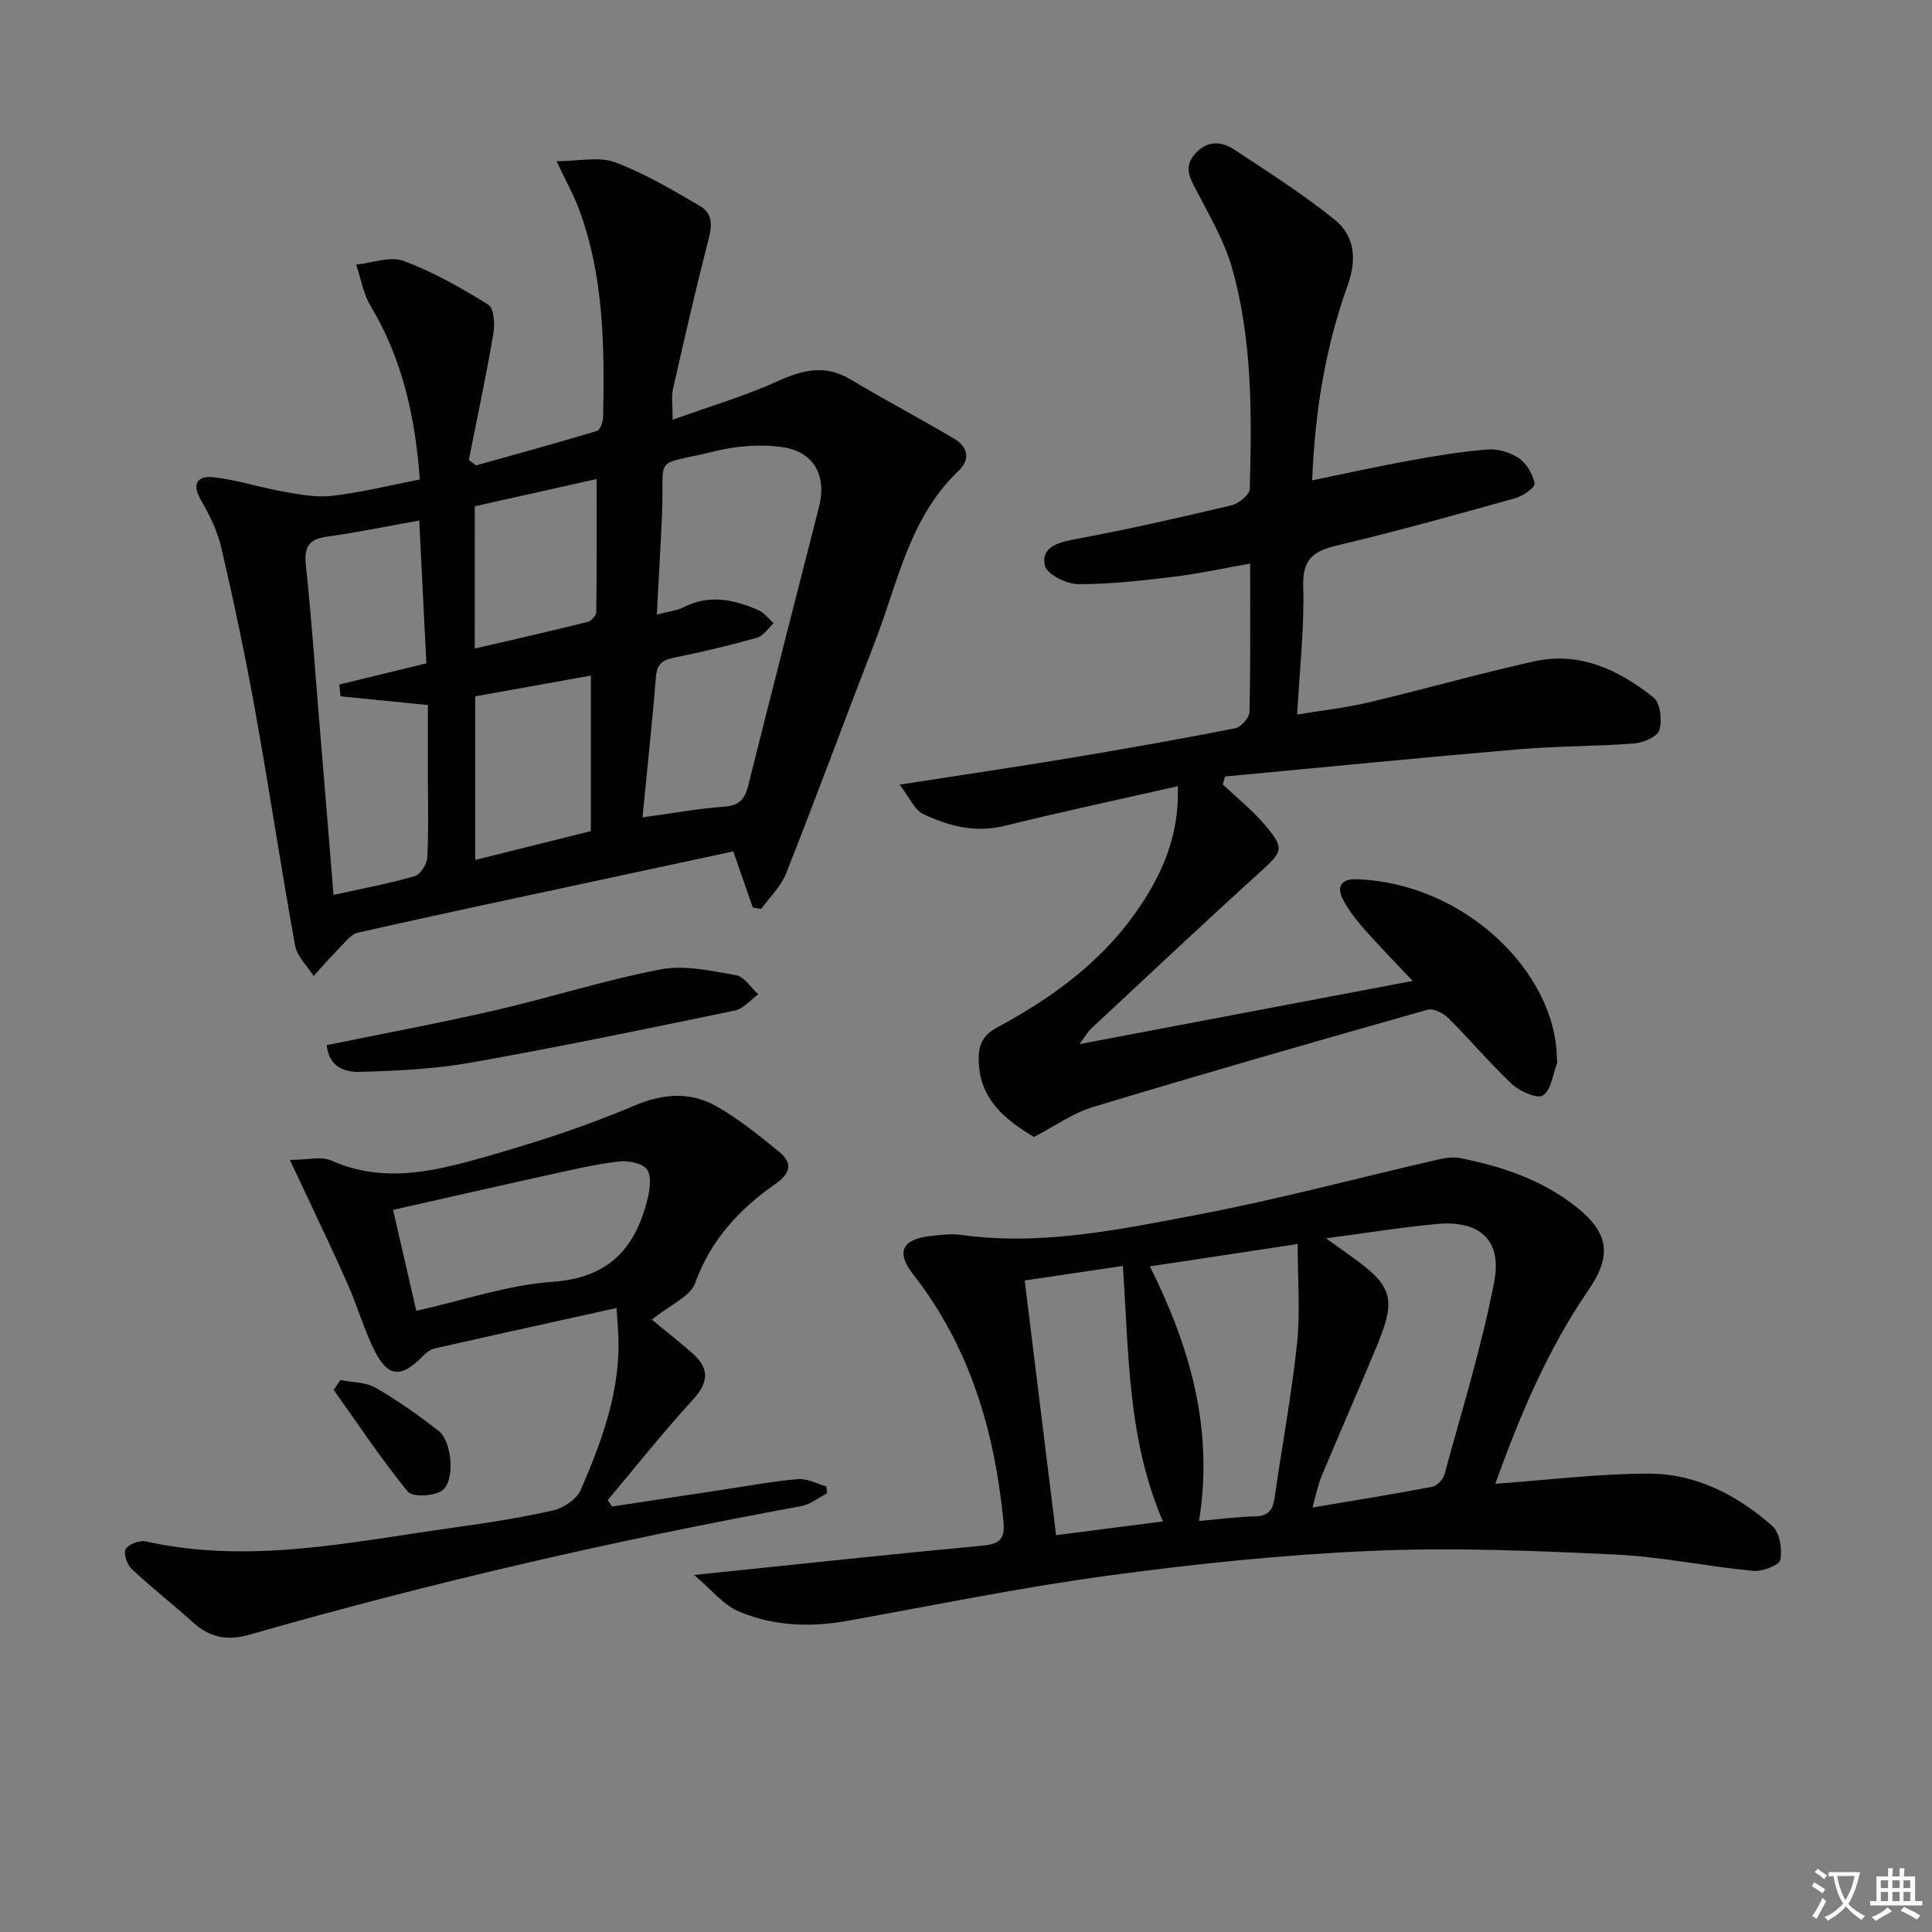 <svg enable-background="new 0 0 400 400" viewBox="0 0 400 400" xmlns="http://www.w3.org/2000/svg"><rect x="0" y="0" width="400" height="400" fill="#808080" stroke="none"/><path d="m377.9 391.2c-.2.3-.4.5-.6.8-.7-.6-1.4-1-2.2-1.5.2-.3.4-.5.5-.8.6.4 1.4.8 2.3 1.5zm-1.8 6.1c-.2-.2-.5-.4-.9-.6.4-.6.8-1.2 1.2-1.9s.7-1.3.9-1.9c.3.3.5.5.8.7-.7 1.3-1.4 2.6-2 3.7zm2.2-9c-.3.3-.5.5-.6.8-.6-.6-1.3-1.1-2-1.5.3-.3.5-.5.6-.7.6.5 1.3.9 2 1.4zm.3.2v-.9h2 4.5c-.3 1.3-.6 2.5-1 3.6s-.9 2.1-1.4 3c.4.5 1 1 1.6 1.4s1.2.8 1.9 1.1c-.3.2-.5.4-.8.8-.4-.3-1-.7-1.6-1.2s-1.2-1.1-1.6-1.6c-.5.6-1.1 1.1-1.7 1.6s-1.4.9-2.1 1.4c-.1-.3-.3-.5-.7-.8.6-.2 1.2-.5 1.9-1s1.4-1.1 2-1.8c-.5-.8-.9-1.6-1.2-2.5s-.6-2-.8-3.2c-.4.1-.7.1-1 .1zm2.5 2.7c.3 1 .7 1.7 1 2.2.3-.5.6-1.1 1-2s.6-1.9.9-3h-3.2-.4c.1.9.3 1.8.7 2.8z" fill="#fbfcfa"/><path d="m396.5 388.5v1.5 3.6h1.5v.9c-.4 0-1 0-1.7 0h-7.9c-.5 0-.9 0-1.2 0v-.9h1.3v-3.5c0-.7 0-1.2 0-1.6h2.4c0-.8 0-1.4 0-1.7h1c0 .3-.1.8-.1 1.7h1.5c0-.8 0-1.4 0-1.7h1c0 .3-.1.9-.1 1.7zm-8.2 9.2c-.2-.3-.5-.5-.8-.8.8-.3 1.4-.6 1.9-.9s1-.7 1.4-1.1c.3.3.6.5.9.8-1.6 1-2.8 1.6-3.4 2zm2.6-6.8v-1.6h-1.5v1.6zm0 2.7v-1.9h-1.5v1.9zm2.4-2.7v-1.6h-1.5v1.6zm0 2.7v-1.9h-1.5v1.9zm.2 2 .7-.8c.4.2.9.5 1.6.8s1.3.7 1.8 1c-.3.3-.5.6-.8.8-.4-.3-1.5-1-3.3-1.8zm2-4.7v-1.6h-1.4v1.6zm0 2.7v-1.9h-1.4v1.9z" fill="#fbfcfa"/><g fill="#010100"><path d="m86.92 99.27c-.95-12.97-3.61-24.96-10.2-35.94-1.52-2.53-2.01-5.68-2.97-8.54 3.29-.34 7.01-1.81 9.79-.78 6.14 2.29 11.96 5.6 17.56 9.07 1.17.73 1.38 4.04 1.05 5.98-1.5 8.77-3.36 17.47-5.09 26.2.51.36 1.02.73 1.53 1.09 8.35-2.34 16.71-4.63 25.01-7.13.67-.2 1.25-1.89 1.27-2.9.29-14.5.18-28.99-4.94-42.86-1.13-3.06-2.75-5.93-4.7-10.08 4.56 0 8.75-1.02 12.1.22 6.14 2.29 11.89 5.72 17.59 9.05 3.16 1.85 2.3 4.9 1.5 8-2.55 9.94-4.83 19.95-7.1 29.97-.35 1.56-.05 3.26-.05 6.29 7.7-2.78 14.96-4.92 21.8-8.01 5.17-2.34 9.76-3.48 14.96-.38 7.1 4.24 14.42 8.11 21.54 12.32 2.8 1.65 3.39 4.26.9 6.63-10.2 9.69-12.57 23.16-17.34 35.46-6.18 15.93-12.08 31.98-18.36 47.87-1.07 2.72-3.41 4.94-5.17 7.38-.58-.1-1.17-.2-1.75-.3-1.27-3.65-2.53-7.29-4.03-11.61-8.66 1.86-17.64 3.79-26.63 5.72-17.02 3.66-34.05 7.25-51.03 11.09-1.61.36-2.93 2.26-4.25 3.58-1.73 1.74-3.32 3.61-4.98 5.42-1.32-2.11-3.43-4.07-3.84-6.34-2.93-16.17-5.35-32.44-8.26-48.61-2.03-11.27-4.4-22.48-6.98-33.63-.81-3.5-2.46-6.9-4.28-10.03-2.08-3.56-.36-5.01 2.63-4.67 4.88.56 9.64 2.13 14.5 2.99 3.3.58 6.76 1.25 10.02.87 5.9-.67 11.72-2.12 18.2-3.39zm46.1 69.96c6.14-.84 11.49-1.82 16.89-2.21 3.08-.22 4.27-1.47 4.98-4.3 4.82-19.29 9.79-38.54 14.69-57.81 1.6-6.28-.96-11.31-7.4-12.3-4.62-.71-9.68-.29-14.25.83-13.14 3.22-10.3.33-10.87 13.15-.3 6.69-.69 13.38-1.07 20.65 2.48-.66 4.19-.82 5.61-1.54 5.27-2.7 10.35-1.55 15.34.59 1.25.53 2.18 1.81 3.25 2.74-1.15 1.03-2.13 2.62-3.46 3-5.55 1.57-11.18 2.92-16.84 4.06-2.4.48-3.84 1.09-4.07 3.91-.77 9.41-1.78 18.8-2.8 29.23zm-63.97 16.05c6.16-1.36 11.55-2.35 16.78-3.87 1.19-.34 2.56-2.46 2.63-3.83.3-5.65.13-11.32.13-16.99 0-4.93 0-9.85 0-14.62-6.58-.66-12.34-1.24-18.1-1.81-.08-.81-.15-1.63-.23-2.44 5.87-1.43 11.74-2.86 18.01-4.38-.49-9.95-.97-19.52-1.47-29.57-6.74 1.2-12.9 2.48-19.12 3.34-3.84.53-4.75 2.22-4.35 5.98 1.14 10.57 1.86 21.18 2.73 31.77 1 11.89 1.96 23.78 2.99 36.42zm53.28-13.21c0-10.86 0-21.36 0-32.2-8.06 1.45-15.99 2.87-23.93 4.3v33.87c7.93-1.97 15.44-3.85 23.93-5.97zm-24.04-37.79c8.04-1.87 15.75-3.62 23.42-5.53.73-.18 1.73-1.33 1.74-2.04.12-9.07.08-18.15.08-27.53-7.99 1.79-16.65 3.72-25.23 5.64-.01 9.95-.01 19.39-.01 29.46z"/><path d="m214.07 235.4c-5.99-3.6-11.49-7.91-11.44-16.31.02-2.89.94-4.81 3.74-6.32 11.09-5.97 21.23-13.24 28.63-23.65 5.45-7.66 9.23-16 8.86-26.35-12.35 2.8-24.17 5.32-35.9 8.22-6.04 1.49-11.54.03-16.77-2.42-1.86-.87-2.9-3.5-4.93-6.12 12.8-1.99 24.25-3.67 35.66-5.57 11.3-1.88 22.58-3.89 33.81-6.1 1.2-.24 2.93-2.17 2.96-3.35.24-9.97.14-19.95.14-30.75-5.59.99-10.68 2.11-15.84 2.73-6.58.79-13.21 1.58-19.82 1.53-2.4-.02-6.44-2.07-6.84-3.84-.81-3.68 2.44-4.75 6.02-5.42 10.92-2.02 21.77-4.49 32.58-7.05 1.51-.36 3.79-2.18 3.82-3.37.42-15.47.57-31.01-3.75-46.04-1.53-5.33-4.46-10.29-7.02-15.27-1.41-2.74-3.16-5.18-.53-8.13 2.48-2.78 5.42-2.6 8.1-.84 7.04 4.63 14.18 9.19 20.73 14.46 4.2 3.38 4.68 8.24 2.74 13.64-4.57 12.69-6.77 25.9-7.35 40.37 6.98-1.43 13.54-2.89 20.15-4.09 5.37-.97 10.78-1.88 16.21-2.3 2.14-.16 4.73.62 6.5 1.85 1.58 1.1 2.84 3.31 3.19 5.23.14.76-2.41 2.56-3.98 3-12.28 3.43-24.58 6.87-36.98 9.81-4.95 1.17-7.12 2.9-6.94 8.5.26 8.44-.74 16.92-1.26 26.49 5.22-.87 10.05-1.39 14.75-2.5 11.46-2.72 22.81-5.95 34.3-8.51 9.47-2.11 17.6 1.8 24.76 7.5 1.4 1.12 1.78 4.71 1.18 6.74-.39 1.35-3.31 2.6-5.19 2.75-7.96.62-15.97.53-23.92 1.21-20.29 1.73-40.55 3.74-60.82 5.64-.15.55-.3 1.1-.46 1.64 2.95 2.79 6.17 5.35 8.77 8.43 4.09 4.84 3.61 5.49-.98 9.65-11.84 10.73-23.46 21.69-35.15 32.58-.58.54-.97 1.29-2.29 3.1 23.47-4.45 45.76-8.68 68.97-13.08-3.86-4.1-7.1-7.39-10.14-10.85-1.63-1.86-3.19-3.88-4.32-6.06-1.33-2.57-.3-4.25 2.72-4.15 22.69.74 41.39 19.44 41.59 37.06 0 .33.15.71.05.99-.88 2.35-1.21 5.55-2.92 6.71-1.14.77-4.78-.81-6.39-2.31-4.61-4.31-8.68-9.2-13.16-13.66-1.05-1.04-3.12-2.12-4.32-1.78-23.12 6.55-46.22 13.18-69.22 20.13-4.22 1.26-7.98 4-12.3 6.23z"/><path d="m143.7 326.08c21.24-2.19 40.54-4.27 59.86-6.09 3.48-.33 4.53-1.45 4.2-4.92-1.82-18.71-6.91-36.16-18.71-51.24-3.56-4.55-2.31-7.22 3.43-7.9 2.14-.25 4.37-.55 6.48-.26 16.78 2.33 33.11-1.16 49.35-4.25 16.46-3.14 32.68-7.5 49.02-11.26 1.58-.37 3.34-.7 4.88-.4 8.72 1.7 17.05 4.51 24.13 10.11 6.82 5.4 7.4 10.15 2.53 17.23-8.42 12.25-14.13 25.8-19.29 40.1 11-.78 21.4-2.11 31.8-2.1 9.75.01 18.32 4.44 25.55 10.83 1.54 1.36 2.11 4.84 1.66 7.04-.24 1.14-3.76 2.45-5.67 2.26-9.58-.92-19.08-2.95-28.66-3.39-16.76-.78-33.59-1.48-50.32-.75-18.23.79-36.47 2.68-54.56 5.13-18.07 2.44-35.98 6.13-53.95 9.36-7.71 1.39-15.35 1.08-22.5-1.96-3.2-1.35-5.62-4.5-9.23-7.54zm130.84-69.7c2.39 1.71 3.59 2.58 4.8 3.43 9.11 6.48 9.86 8.92 5.58 19.21-3.7 8.89-7.58 17.7-11.29 26.59-.78 1.86-1.16 3.9-1.91 6.51 8.84-1.5 16.85-2.78 24.81-4.3.99-.19 2.25-1.51 2.53-2.54 3.6-13.26 7.71-26.43 10.3-39.89 1.67-8.71-3.05-12.77-11.84-11.98-7.23.66-14.4 1.84-22.98 2.97zm-5.87 1.18c-11.15 1.69-20.62 3.12-30.6 4.63 8.31 16.64 13.24 33.63 10.18 52.72 4.1-.36 7.83-.89 11.56-.95 2.8-.05 3.72-1.35 4.08-3.86 1.53-10.66 3.52-21.26 4.65-31.96.69-6.48.13-13.09.13-20.58zm-27.9 57.44c-7.41-17.28-7.03-35.02-8.3-52.9-6.93 1.03-13.57 2.01-20.32 3.01 2.21 17.91 4.34 35.25 6.5 52.73 7.43-.95 14.65-1.87 22.12-2.84z"/><path d="m127.64 270.81c-12.84 2.84-25.28 5.57-37.69 8.38-.87.2-1.74.88-2.39 1.55-4.48 4.66-7.28 4.47-10.1-1.27-2.12-4.31-3.46-8.99-5.39-13.4-2.72-6.2-5.67-12.31-8.53-18.45-1.02-2.19-2.07-4.38-3.54-7.47 3.6 0 6.5-.81 8.63.14 10.71 4.77 21.21 2.24 31.53-.69 10.51-2.99 21-6.35 31.03-10.63 6.25-2.67 11.86-2.99 17.42.23 4.53 2.62 8.68 5.97 12.74 9.31 2.82 2.32 2.35 4.4-.85 6.64-7.43 5.2-13.38 11.59-16.59 20.52-.99 2.76-5.07 4.41-8.95 7.55 2.26 1.86 5.37 4.32 8.35 6.92 3.57 3.12 3.49 6.02.13 9.67-6.14 6.68-11.77 13.83-17.62 20.78.3.44.61.88.91 1.32 7.57-1.15 15.14-2.31 22.71-3.45 5.25-.79 10.48-1.77 15.76-2.22 1.9-.16 3.92.95 5.88 1.49.05.48.11.96.16 1.44-1.8.92-3.5 2.33-5.4 2.67-38.53 7.05-76.64 15.83-114.29 26.63-4.41 1.27-8.08.59-11.51-2.5-4.2-3.79-8.67-7.28-12.79-11.14-.96-.9-1.74-3.25-1.23-4.1.62-1.03 2.86-1.89 4.13-1.61 21.38 4.79 42.31.16 63.32-2.78 7.06-.99 14.13-2.05 21.07-3.63 2.17-.49 4.89-2.35 5.72-4.29 4.48-10.38 8.41-21 7.72-32.64-.07-1.45-.19-2.91-.34-4.97zm-41.45.58c9.85-2.19 18.93-5.35 28.19-6 11.78-.82 17.29-7.08 19.76-17.46.45-1.91.76-4.69-.26-5.9-1.09-1.28-3.89-1.78-5.82-1.55-4.75.56-9.45 1.66-14.13 2.69-10.61 2.34-21.2 4.76-32.55 7.32 1.67 7.29 3.18 13.82 4.81 20.9z"/><path d="m67.65 216.39c11.92-2.45 23.47-4.59 34.91-7.23 11.46-2.64 22.71-6.26 34.24-8.46 4.96-.95 10.45.31 15.59 1.2 1.71.3 3.08 2.58 4.61 3.95-1.61 1.16-3.08 3-4.85 3.37-18.16 3.76-36.32 7.53-54.58 10.77-7.57 1.34-15.36 1.72-23.07 1.93-2.86.07-6.4-.8-6.85-5.53z"/><path d="m70.48 285.72c2.45.5 5.23.42 7.29 1.6 4.56 2.63 8.9 5.71 13.06 8.95 2.76 2.15 3.46 10.29.73 12.31-1.65 1.22-6.17 1.42-7.15.23-5.48-6.71-10.28-13.98-15.32-21.05.47-.68.93-1.36 1.39-2.04z"/></g></svg>